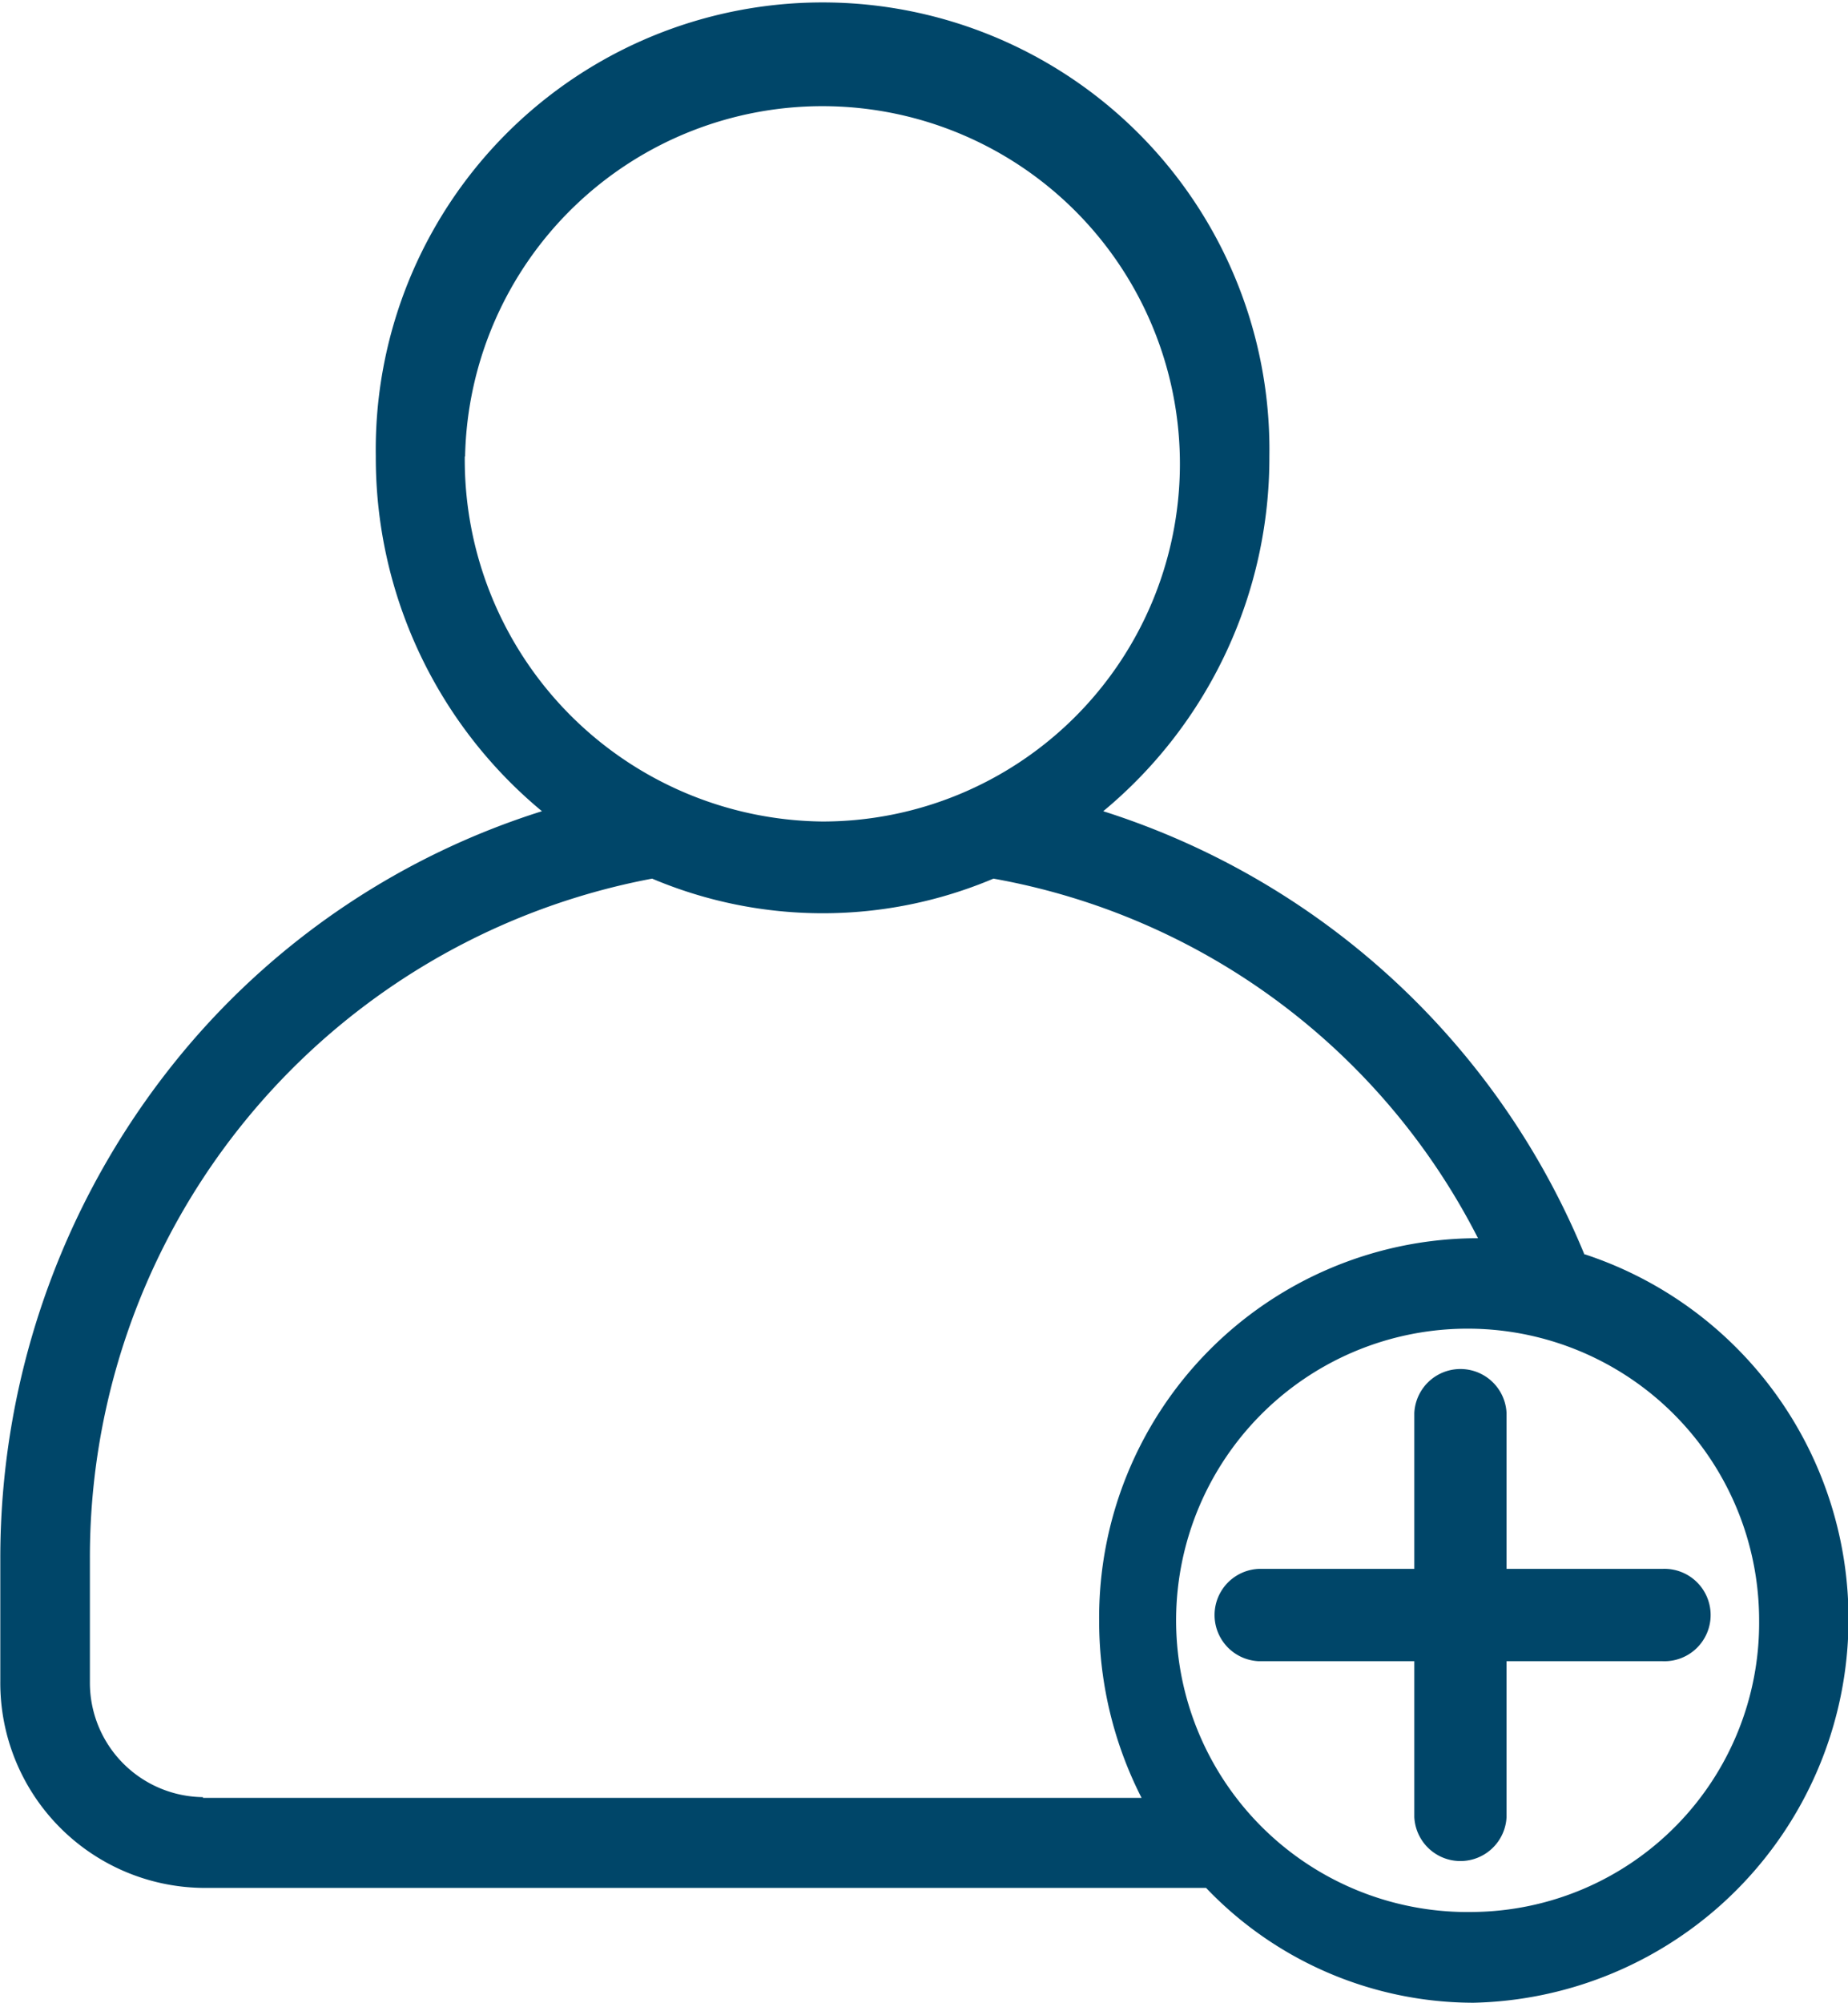 <svg xmlns="http://www.w3.org/2000/svg" width="18.131" height="19.642" viewBox="0 0 18.131 19.642">
  <g id="noun-add-user-3650065" transform="translate(-111.954 -27.442)">
    <path id="Path_466" data-name="Path 466" d="M127.5,39.745a7.586,7.586,0,0,0-4.722-4.349,4.5,4.5,0,0,0,1.63-3.48,4.384,4.384,0,1,0-8.767,0,4.5,4.5,0,0,0,1.63,3.48,7.518,7.518,0,0,0-3.477,2.308,7.761,7.761,0,0,0-1.837,5.022v1.2a2.01,2.01,0,0,0,1.986,2.027h9.844a3.631,3.631,0,0,0,2.624,1.126,3.764,3.764,0,0,0,1.09-7.339Zm-10.983-7.828a3.507,3.507,0,1,1,3.507,3.58A3.548,3.548,0,0,1,116.514,31.917Zm-2.572,13.146a1.122,1.122,0,0,1-1.109-1.132v-1.2a6.77,6.77,0,0,1,5.516-6.674,4.3,4.3,0,0,0,3.349,0,6.647,6.647,0,0,1,4.754,3.526h-.04a3.719,3.719,0,0,0-3.677,3.754,3.806,3.806,0,0,0,.416,1.733h-9.209Zm12.468,1.126a2.86,2.86,0,1,1,2.8-2.859A2.834,2.834,0,0,1,126.41,46.189Z" fill="#004669"/>
    <path id="Path_467" data-name="Path 467" d="M432.682,376.287v-1.528a.453.453,0,0,0-.905,0v1.528h-1.528a.453.453,0,0,0,0,.905h1.528v1.528a.453.453,0,0,0,.905,0v-1.528h1.528a.453.453,0,1,0,0-.905Z" transform="translate(-305.947 -333.462)" fill="#004669"/>
  </g>
</svg>
